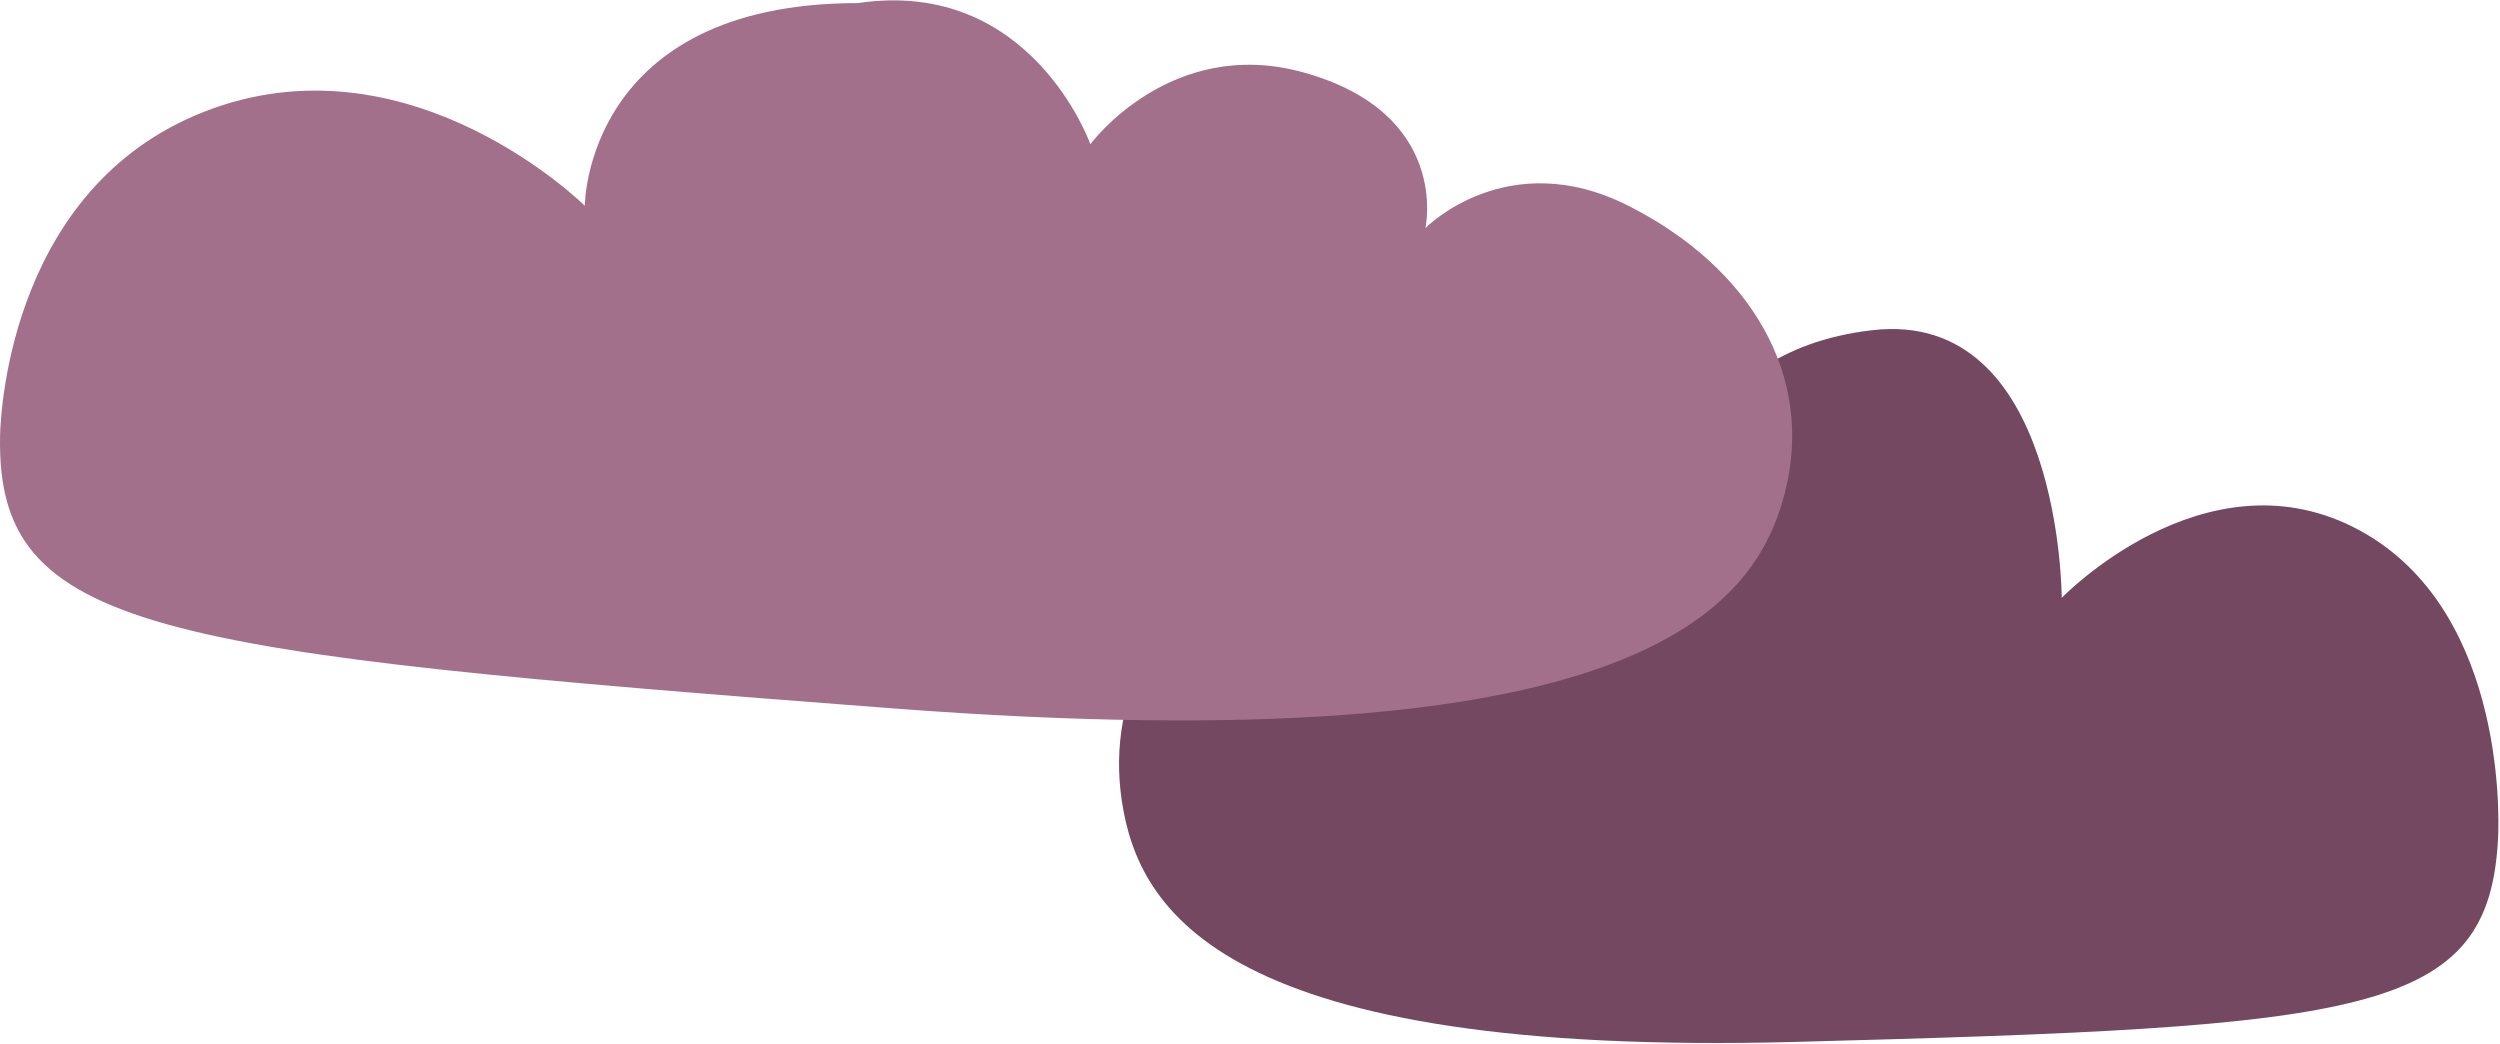 <svg width="989" height="413" viewBox="0 0 989 413" fill="none" xmlns="http://www.w3.org/2000/svg">
<path fill-rule="evenodd" clip-rule="evenodd" d="M988.253 331.265C988.738 321.29 990.461 238.358 930.95 208.505C871.44 178.653 815.618 236.513 815.618 236.513C815.618 236.513 815.496 121.836 740.477 130.646C665.481 139.456 663.175 204.452 663.175 204.452C663.175 204.452 641.332 163.581 599.951 174.357C554.08 186.322 559.298 228.237 559.298 228.237C559.298 228.237 536.339 196.443 498.04 216.248C459.766 236.052 437.267 273.793 443.82 317.018C450.373 360.244 483.478 418.177 710.211 412.182C936.945 406.163 984.758 401.77 988.253 331.265Z" fill="#754861"/>
<path fill-rule="evenodd" clip-rule="evenodd" d="M0.02 172.719C0.215 161.8 4.829 71.265 84.358 42.865C163.887 14.465 231.348 81.406 231.348 81.406C231.348 81.406 231.348 1.221 339.371 1.221C408 -9 431.349 57.054 431.349 57.054C431.349 57.054 463.015 14.015 515.687 28.655C574.089 44.889 563.89 90.218 563.89 90.218C563.89 90.218 596.26 57.157 644.196 81.406C692.133 105.655 718.116 148.367 706.071 195.026C694.027 241.684 646.358 302.552 353.301 280.245C60.269 257.939 -1.291 249.821 0.02 172.719Z" fill="#A3708C"/>
</svg>
